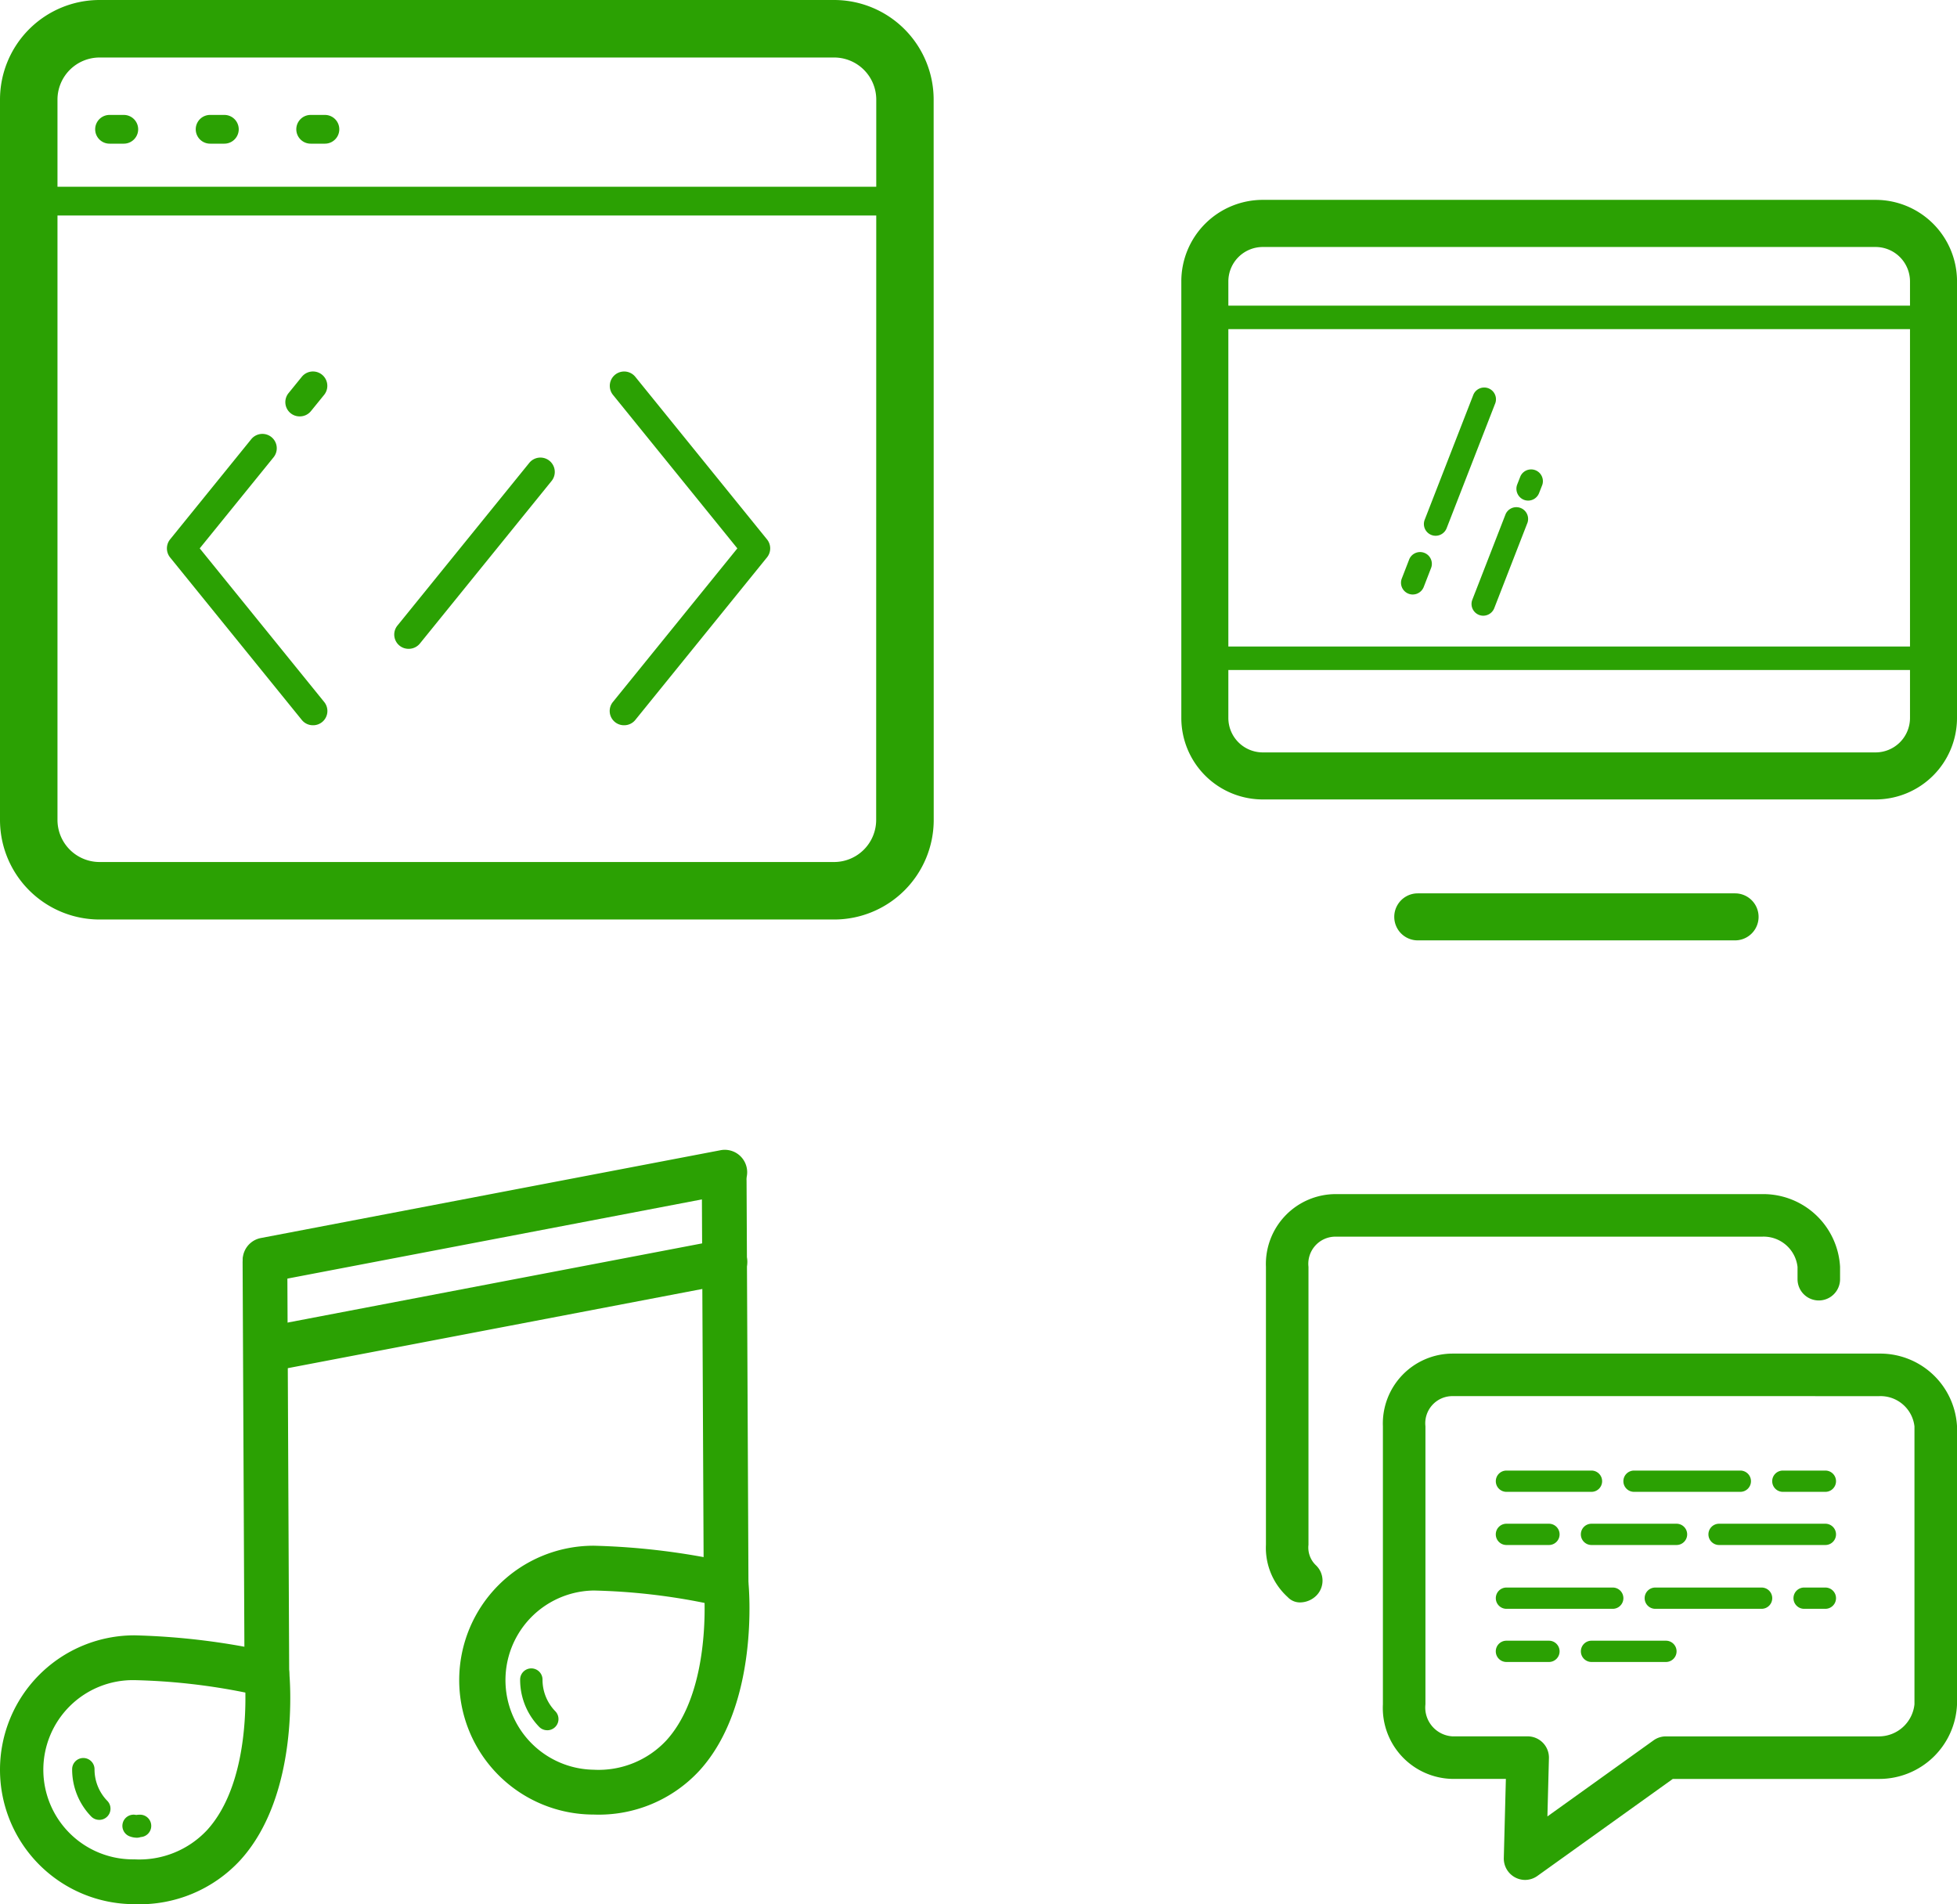 <svg xmlns="http://www.w3.org/2000/svg" width="82.357" height="80.124" viewBox="0 0 82.357 80.124"><defs><style>.a{fill:#2ba103;}</style></defs><g transform="translate(-595.79 -573.871)"><g transform="translate(595.79 573.871)"><g transform="translate(0)"><path class="a" d="M88.294,440.5a4.191,4.191,0,0,1-4.191,4.191H53.191A4.191,4.191,0,0,1,49,440.5V410.191A4.191,4.191,0,0,1,53.191,406H84.1a4.191,4.191,0,0,1,4.191,4.191Zm-2.418-30.308a1.773,1.773,0,0,0-1.772-1.772H53.191a1.773,1.773,0,0,0-1.772,1.772V440.5a1.772,1.772,0,0,0,1.772,1.772H84.1a1.772,1.772,0,0,0,1.772-1.772Z" transform="translate(-49 -406)"/></g><g transform="translate(0.374 7.859)"><path class="a" d="M87.1,420.209H50.224a.6.6,0,1,1,0-1.209H87.1a.6.6,0,1,1,0,1.209Z" transform="translate(-49.619 -419)"/></g><g transform="translate(4.001 4.836)"><path class="a" d="M56.828,415.209h-.6a.6.6,0,0,1,0-1.209h.6a.6.6,0,0,1,0,1.209Z" transform="translate(-55.619 -414)"/></g><g transform="translate(8.233 4.836)"><path class="a" d="M63.828,415.209h-.6a.6.6,0,0,1,0-1.209h.6a.6.6,0,0,1,0,1.209Z" transform="translate(-62.619 -414)"/></g><g transform="translate(12.465 4.836)"><path class="a" d="M70.828,415.209h-.6a.6.6,0,0,1,0-1.209h.6a.6.6,0,0,1,0,1.209Z" transform="translate(-69.619 -414)"/></g><g transform="translate(7.024 15.631)"><g transform="translate(0 2.626)"><path class="a" d="M66.765,448.46a.6.6,0,0,1-.47-.224L60.754,441.4a.606.606,0,0,1,0-.762l3.414-4.214a.6.6,0,0,1,.939.762L62,441.017l5.233,6.458a.6.6,0,0,1-.47.985Z" transform="translate(-60.619 -436.2)"/></g><g transform="translate(4.989 0)"><path class="a" d="M69.476,433.747a.6.6,0,0,1-.469-.985l.553-.681a.6.6,0,0,1,.939.761l-.553.681A.6.6,0,0,1,69.476,433.747Z" transform="translate(-68.872 -431.857)"/></g><g transform="translate(18.639)"><path class="a" d="M92.057,446.742a.6.6,0,0,1-.469-.985L96.82,439.3l-5.233-6.458a.6.6,0,1,1,.939-.761l5.54,6.838a.6.6,0,0,1,0,.762l-5.54,6.838A.6.6,0,0,1,92.057,446.742Z" transform="translate(-91.453 -431.856)"/></g><g transform="translate(9.572 3.627)"><path class="a" d="M77.057,445.9a.6.6,0,0,1-.469-.985l5.542-6.838a.6.6,0,1,1,.939.761l-5.541,6.839A.606.606,0,0,1,77.057,445.9Z" transform="translate(-76.453 -437.857)"/></g></g></g><g transform="translate(645.504 582.281)"><g transform="translate(8.961 29.181)"><path class="a" d="M292.462,466.978H279.108a.989.989,0,0,1,0-1.978h13.354a.989.989,0,1,1,0,1.978Z" transform="translate(-278.119 -465)"/></g><path class="a" d="M292.643,427.8a3.429,3.429,0,0,1-3.429,3.429H263.429A3.429,3.429,0,0,1,260,427.8V409.429A3.428,3.428,0,0,1,263.429,406h25.786a3.429,3.429,0,0,1,3.429,3.428Zm-1.978-18.367a1.45,1.45,0,0,0-1.45-1.45H263.429a1.45,1.45,0,0,0-1.45,1.45V427.8a1.45,1.45,0,0,0,1.45,1.45h25.786a1.45,1.45,0,0,0,1.45-1.45Z" transform="translate(-260 -406)"/><g transform="translate(0.553 18.794)"><path class="a" d="M292.278,444.989H261.614a.495.495,0,0,1,0-.989h30.665a.495.495,0,1,1,0,.989Z" transform="translate(-261.119 -444)"/></g><g transform="translate(0.553 4.451)"><path class="a" d="M292.278,415.989H261.614a.495.495,0,0,1,0-.989h30.665a.495.495,0,1,1,0,.989Z" transform="translate(-261.119 -415)"/></g><g transform="translate(9.245 7.876)"><g transform="translate(4.853 3.444)"><path class="a" d="M289,430.222a.486.486,0,0,1-.179-.034.5.5,0,0,1-.281-.64l.135-.345a.495.495,0,0,1,.921.36l-.135.344A.494.494,0,0,1,289,430.222Z" transform="translate(-288.504 -428.888)"/></g><g transform="translate(2.968 5.03)"><path class="a" d="M285.186,436.686a.494.494,0,0,1-.46-.674l1.4-3.6a.495.495,0,0,1,.921.36l-1.4,3.6A.5.5,0,0,1,285.186,436.686Z" transform="translate(-284.692 -432.094)"/></g><g transform="translate(0.963)"><path class="a" d="M281.134,428.182a.489.489,0,0,1-.18-.034.494.494,0,0,1-.281-.64l2.051-5.268a.495.495,0,0,1,.922.358l-2.051,5.269A.5.5,0,0,1,281.134,428.182Z" transform="translate(-280.639 -421.924)"/></g><g transform="translate(0 6.966)"><path class="a" d="M279.186,437.772a.487.487,0,0,1-.179-.034.494.494,0,0,1-.281-.641l.3-.774a.495.495,0,1,1,.921.36l-.3.774A.5.5,0,0,1,279.186,437.772Z" transform="translate(-278.692 -436.008)"/></g></g></g><g transform="translate(595.79 622.258)"><g transform="translate(3.032 25.587)"><path class="a" d="M584.91,669.282a.469.469,0,0,1-.338-.143,2.84,2.84,0,0,1-.8-1.988.471.471,0,0,1,.471-.471h0a.472.472,0,0,1,.471.472,1.9,1.9,0,0,0,.538,1.331.471.471,0,0,1-.339.8Z" transform="translate(-583.768 -666.68)"/></g><g transform="translate(21.885 21.816)"><path class="a" d="M624.91,661.282a.469.469,0,0,1-.338-.143,2.841,2.841,0,0,1-.8-1.988.471.471,0,0,1,.471-.471h0a.472.472,0,0,1,.471.472,1.9,1.9,0,0,0,.538,1.331.471.471,0,0,1-.339.8Z" transform="translate(-623.768 -658.68)"/></g><g transform="translate(5.156 27.972)"><path class="a" d="M588.874,672.71a.865.865,0,0,1-.276-.05.471.471,0,0,1,.252-.907.97.97,0,0,1,.157-.012.471.471,0,0,1,.036.941A.5.5,0,0,1,588.874,672.71Z" transform="translate(-588.275 -671.741)"/></g><g transform="translate(19.325 16.654)"><path class="a" d="M623.992,659.04a5.656,5.656,0,0,1,0-11.312,29.7,29.7,0,0,1,5.791.717.943.943,0,0,1,.724.825c.021.208.475,5.122-2.05,7.909A5.761,5.761,0,0,1,623.992,659.04Zm0-9.427a3.771,3.771,0,0,0,0,7.541,3.9,3.9,0,0,0,3.064-1.237c1.489-1.64,1.628-4.483,1.606-5.781A26.412,26.412,0,0,0,623.992,649.613Z" transform="translate(-618.336 -647.728)"/></g><g transform="translate(29.537 0.285)"><path class="a" d="M641.023,631.854a.9.9,0,0,1-.943-.891L640,614.017A1,1,0,0,1,640.94,613h0a1.027,1.027,0,0,1,.943,1.031l.079,16.875a.941.941,0,0,1-.938.947Z" transform="translate(-640.002 -613)"/></g><g transform="translate(0 20.425)"><path class="a" d="M582.992,667.04a5.656,5.656,0,0,1,0-11.312,29.7,29.7,0,0,1,5.791.717.943.943,0,0,1,.724.825c.021.208.475,5.122-2.05,7.909A5.761,5.761,0,0,1,582.992,667.04Zm0-9.427a3.771,3.771,0,1,0,0,7.541,3.9,3.9,0,0,0,3.064-1.237c1.489-1.64,1.628-4.483,1.606-5.781A26.418,26.418,0,0,0,582.992,657.613Z" transform="translate(-577.336 -655.728)"/></g><g transform="translate(10.212 3.771)"><path class="a" d="M600.023,639.534a.9.9,0,0,1-.943-.892L599,621.373a.967.967,0,0,1,.938-.977h0a.99.99,0,0,1,.943.991l.079,17.22a.924.924,0,0,1-.938.927Z" transform="translate(-599.002 -620.396)"/></g><g transform="translate(10.212)"><path class="a" d="M599.943,617.971a.943.943,0,0,1-.176-1.869l19.325-3.691a.943.943,0,1,1,.354,1.852l-19.325,3.692A.957.957,0,0,1,599.943,617.971Z" transform="translate(-599.001 -612.395)"/></g><g transform="translate(10.638 3.771)"><path class="a" d="M600.848,625.891a.943.943,0,0,1-.176-1.869l18.9-3.61a.943.943,0,1,1,.353,1.852l-18.9,3.611A.991.991,0,0,1,600.848,625.891Z" transform="translate(-599.906 -620.395)"/></g></g><g transform="translate(649.065 624.117)"><g transform="translate(4.922 6.711)"><path class="a" d="M489.982,344.147a.9.9,0,0,1-.894-.919l.087-3.332h-2.243A2.985,2.985,0,0,1,484,336.756V325.062A2.942,2.942,0,0,1,486.931,322h17.958a3.237,3.237,0,0,1,3.272,3.062v11.694a3.274,3.274,0,0,1-3.272,3.141H496.2L490.5,343.98A.892.892,0,0,1,489.982,344.147Zm-3.051-20.358a1.143,1.143,0,0,0-1.141,1.272v11.694a1.216,1.216,0,0,0,1.141,1.351h3.162a.895.895,0,0,1,.894.919l-.064,2.45,4.465-3.2a.894.894,0,0,1,.521-.168h8.979a1.506,1.506,0,0,0,1.482-1.351V325.062a1.437,1.437,0,0,0-1.482-1.272Z" transform="translate(-484 -322)"/></g><g transform="translate(0 0)"><path class="a" d="M474.423,324.181a.7.7,0,0,1-.508-.225,2.793,2.793,0,0,1-.915-2.2V310.062A2.942,2.942,0,0,1,475.931,307h17.958a3.237,3.237,0,0,1,3.272,3.062v.518a.895.895,0,0,1-1.79,0v-.518a1.437,1.437,0,0,0-1.482-1.272H475.931a1.143,1.143,0,0,0-1.141,1.272v11.694a1.026,1.026,0,0,0,.312.86.893.893,0,0,1,.034,1.263A.985.985,0,0,1,474.423,324.181Z" transform="translate(-473 -307)"/></g><g transform="translate(9.673 11.633)"><g transform="translate(0 0)"><path class="a" d="M498.646,333.895h-3.579a.447.447,0,1,1,0-.895h3.579a.447.447,0,1,1,0,.895Z" transform="translate(-494.619 -333)"/></g><g transform="translate(5.369 0)"><path class="a" d="M511.541,333.895h-4.474a.447.447,0,1,1,0-.895h4.474a.447.447,0,0,1,0,.895Z" transform="translate(-506.619 -333)"/></g><g transform="translate(11.633 0)"><path class="a" d="M522.856,333.895h-1.79a.447.447,0,0,1,0-.895h1.79a.447.447,0,0,1,0,.895Z" transform="translate(-520.619 -333)"/></g></g><g transform="translate(9.673 13.87)"><path class="a" d="M496.856,338.895h-1.79a.447.447,0,1,1,0-.895h1.79a.447.447,0,0,1,0,.895Z" transform="translate(-494.619 -338)"/><g transform="translate(3.579)"><path class="a" d="M506.646,338.895h-3.579a.447.447,0,1,1,0-.895h3.579a.447.447,0,1,1,0,.895Z" transform="translate(-502.619 -338)"/></g><g transform="translate(8.948)"><path class="a" d="M519.541,338.895h-4.474a.447.447,0,0,1,0-.895h4.474a.447.447,0,0,1,0,.895Z" transform="translate(-514.619 -338)"/></g></g><g transform="translate(9.673 16.555)"><g transform="translate(0 0)"><path class="a" d="M499.541,344.895h-4.474a.447.447,0,1,1,0-.895h4.474a.447.447,0,0,1,0,.895Z" transform="translate(-494.619 -344)"/></g><g transform="translate(6.264 0)"><path class="a" d="M513.541,344.895h-4.474a.447.447,0,1,1,0-.895h4.474a.447.447,0,1,1,0,.895Z" transform="translate(-508.619 -344)"/></g><g transform="translate(12.528 0)"><path class="a" d="M523.961,344.895h-.895a.447.447,0,0,1,0-.895h.895a.447.447,0,1,1,0,.895Z" transform="translate(-522.619 -344)"/></g></g><g transform="translate(9.673 18.792)"><g transform="translate(0 0)"><path class="a" d="M496.856,349.895h-1.79a.447.447,0,1,1,0-.895h1.79a.447.447,0,0,1,0,.895Z" transform="translate(-494.619 -349)"/></g><g transform="translate(3.579 0)"><path class="a" d="M506.2,349.895h-3.132a.447.447,0,1,1,0-.895H506.2a.447.447,0,1,1,0,.895Z" transform="translate(-502.619 -349)"/></g></g></g></g></svg>